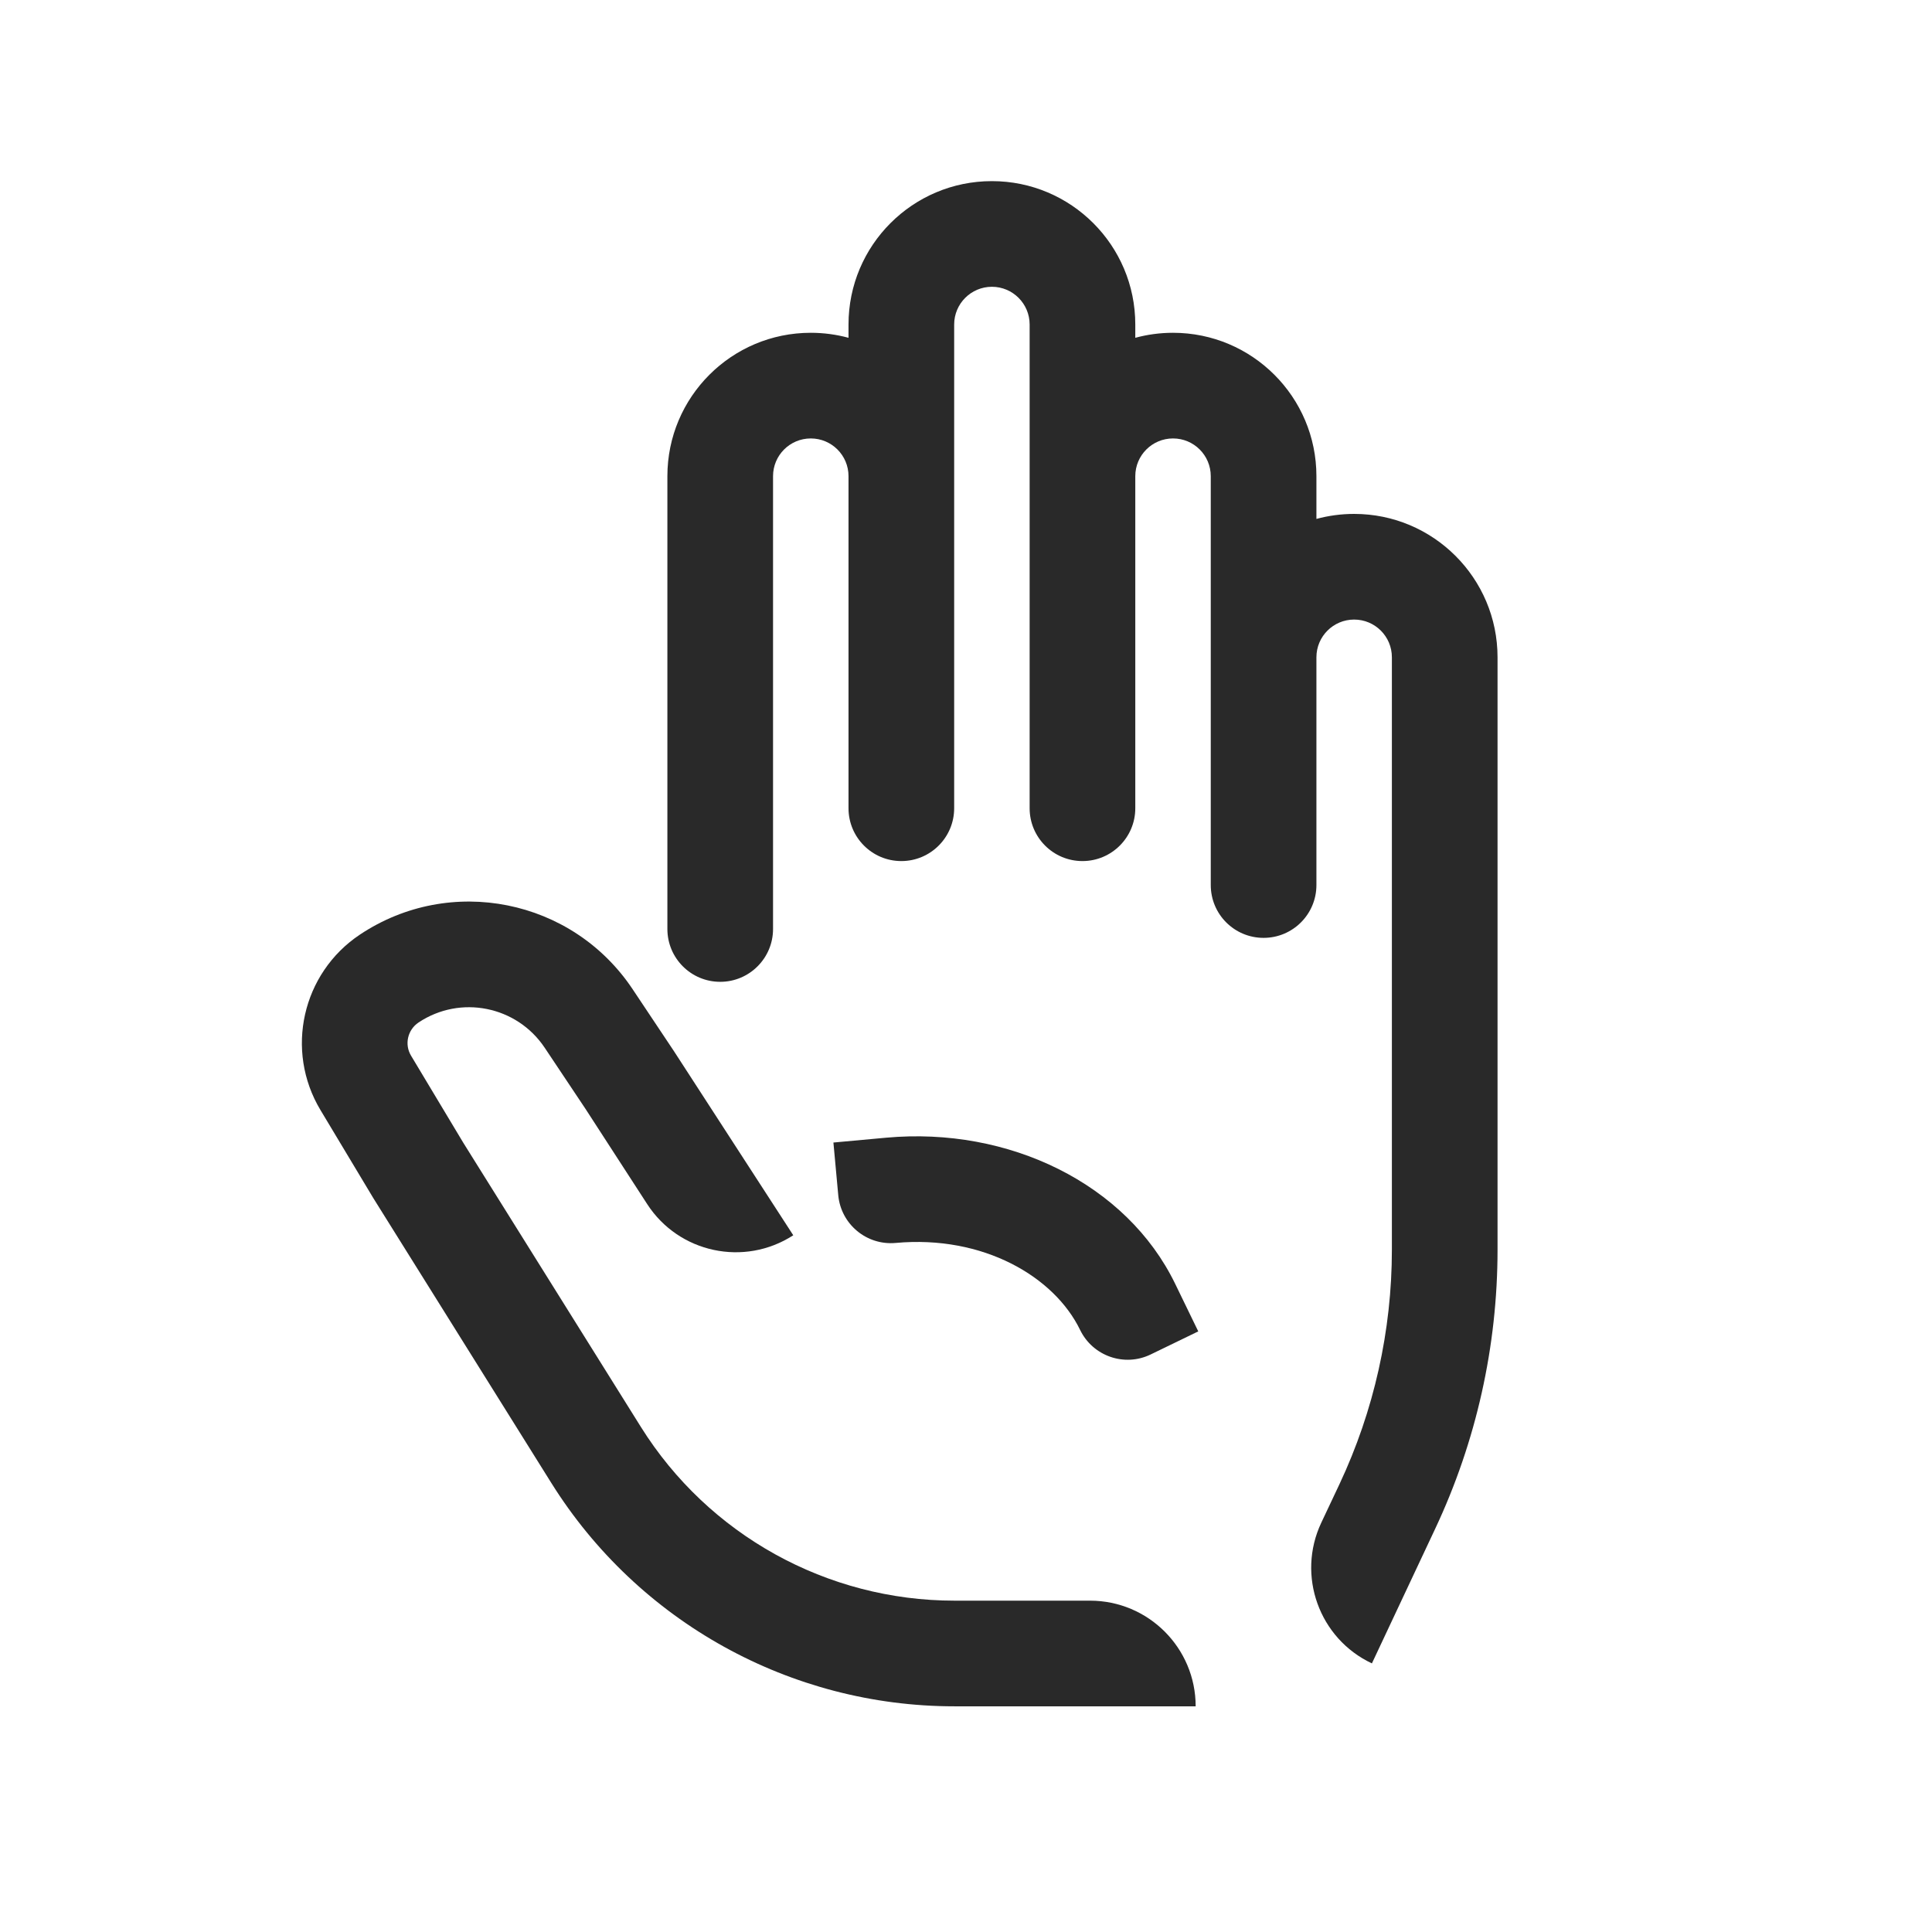 <svg width="32" height="32" viewBox="0 0 32 32" fill="none" xmlns="http://www.w3.org/2000/svg">
<g clip-path="url(#clip0_5747_44984)">
<path d="M16.429 3C15.117 3 14.054 4.063 14.054 5.375V5.595C13.855 5.541 13.645 5.512 13.429 5.512C12.117 5.512 11.054 6.575 11.054 7.887V15.387C11.054 15.87 11.445 16.262 11.929 16.262C12.412 16.262 12.804 15.87 12.804 15.387V7.887C12.804 7.541 13.084 7.262 13.429 7.262C13.774 7.262 14.054 7.541 14.054 7.887V13.387C14.054 13.87 14.445 14.262 14.929 14.262C15.412 14.262 15.804 13.87 15.804 13.387V5.375C15.804 5.03 16.084 4.75 16.429 4.75C16.774 4.75 17.054 5.03 17.054 5.375V13.387C17.054 13.87 17.445 14.262 17.929 14.262C18.412 14.262 18.804 13.87 18.804 13.387V7.887C18.804 7.541 19.084 7.262 19.429 7.262C19.774 7.262 20.054 7.541 20.054 7.887V14.659C20.054 15.143 20.445 15.534 20.929 15.534C21.412 15.534 21.804 15.143 21.804 14.659V10.887C21.804 10.541 22.084 10.262 22.429 10.262C22.774 10.262 23.054 10.541 23.054 10.887V20.698C23.054 22.04 22.757 23.367 22.186 24.582L21.884 25.222C21.473 26.097 21.849 27.14 22.723 27.551L23.769 25.326C24.451 23.878 24.804 22.298 24.804 20.698V10.887C24.804 9.575 23.74 8.512 22.429 8.512C22.212 8.512 22.003 8.541 21.804 8.595V7.887C21.804 6.575 20.74 5.512 19.429 5.512C19.212 5.512 19.003 5.541 18.804 5.595V5.375C18.804 4.063 17.74 3 16.429 3Z" fill="#292929"/>
<path d="M13.804 18.924L14.676 18.844C16.709 18.658 18.66 19.606 19.465 21.265L19.847 22.052L19.059 22.434C18.625 22.645 18.101 22.463 17.89 22.028C17.462 21.146 16.287 20.454 14.835 20.587C14.354 20.631 13.928 20.277 13.884 19.795L13.804 18.924Z" fill="#292929"/>
<path d="M6.932 16.936C7.625 16.474 8.56 16.662 9.022 17.354L9.698 18.367L10.719 19.943C11.244 20.754 12.328 20.985 13.139 20.46L11.163 17.411L10.478 16.384C9.48 14.887 7.458 14.482 5.961 15.48C5.003 16.119 4.715 17.398 5.308 18.386L6.183 19.844L9.13 24.56C10.569 26.863 13.093 28.262 15.809 28.262H19.804C19.804 27.295 19.02 26.512 18.054 26.512H15.809C13.697 26.512 11.734 25.424 10.614 23.633L7.675 18.93L6.808 17.485C6.696 17.299 6.751 17.057 6.932 16.936Z" fill="#292929"/>
</g>
<defs>
<clipPath id="clip0_5747_44984">
<rect width="32" height="32" fill="white"/>
</clipPath>
</defs>
</svg>
